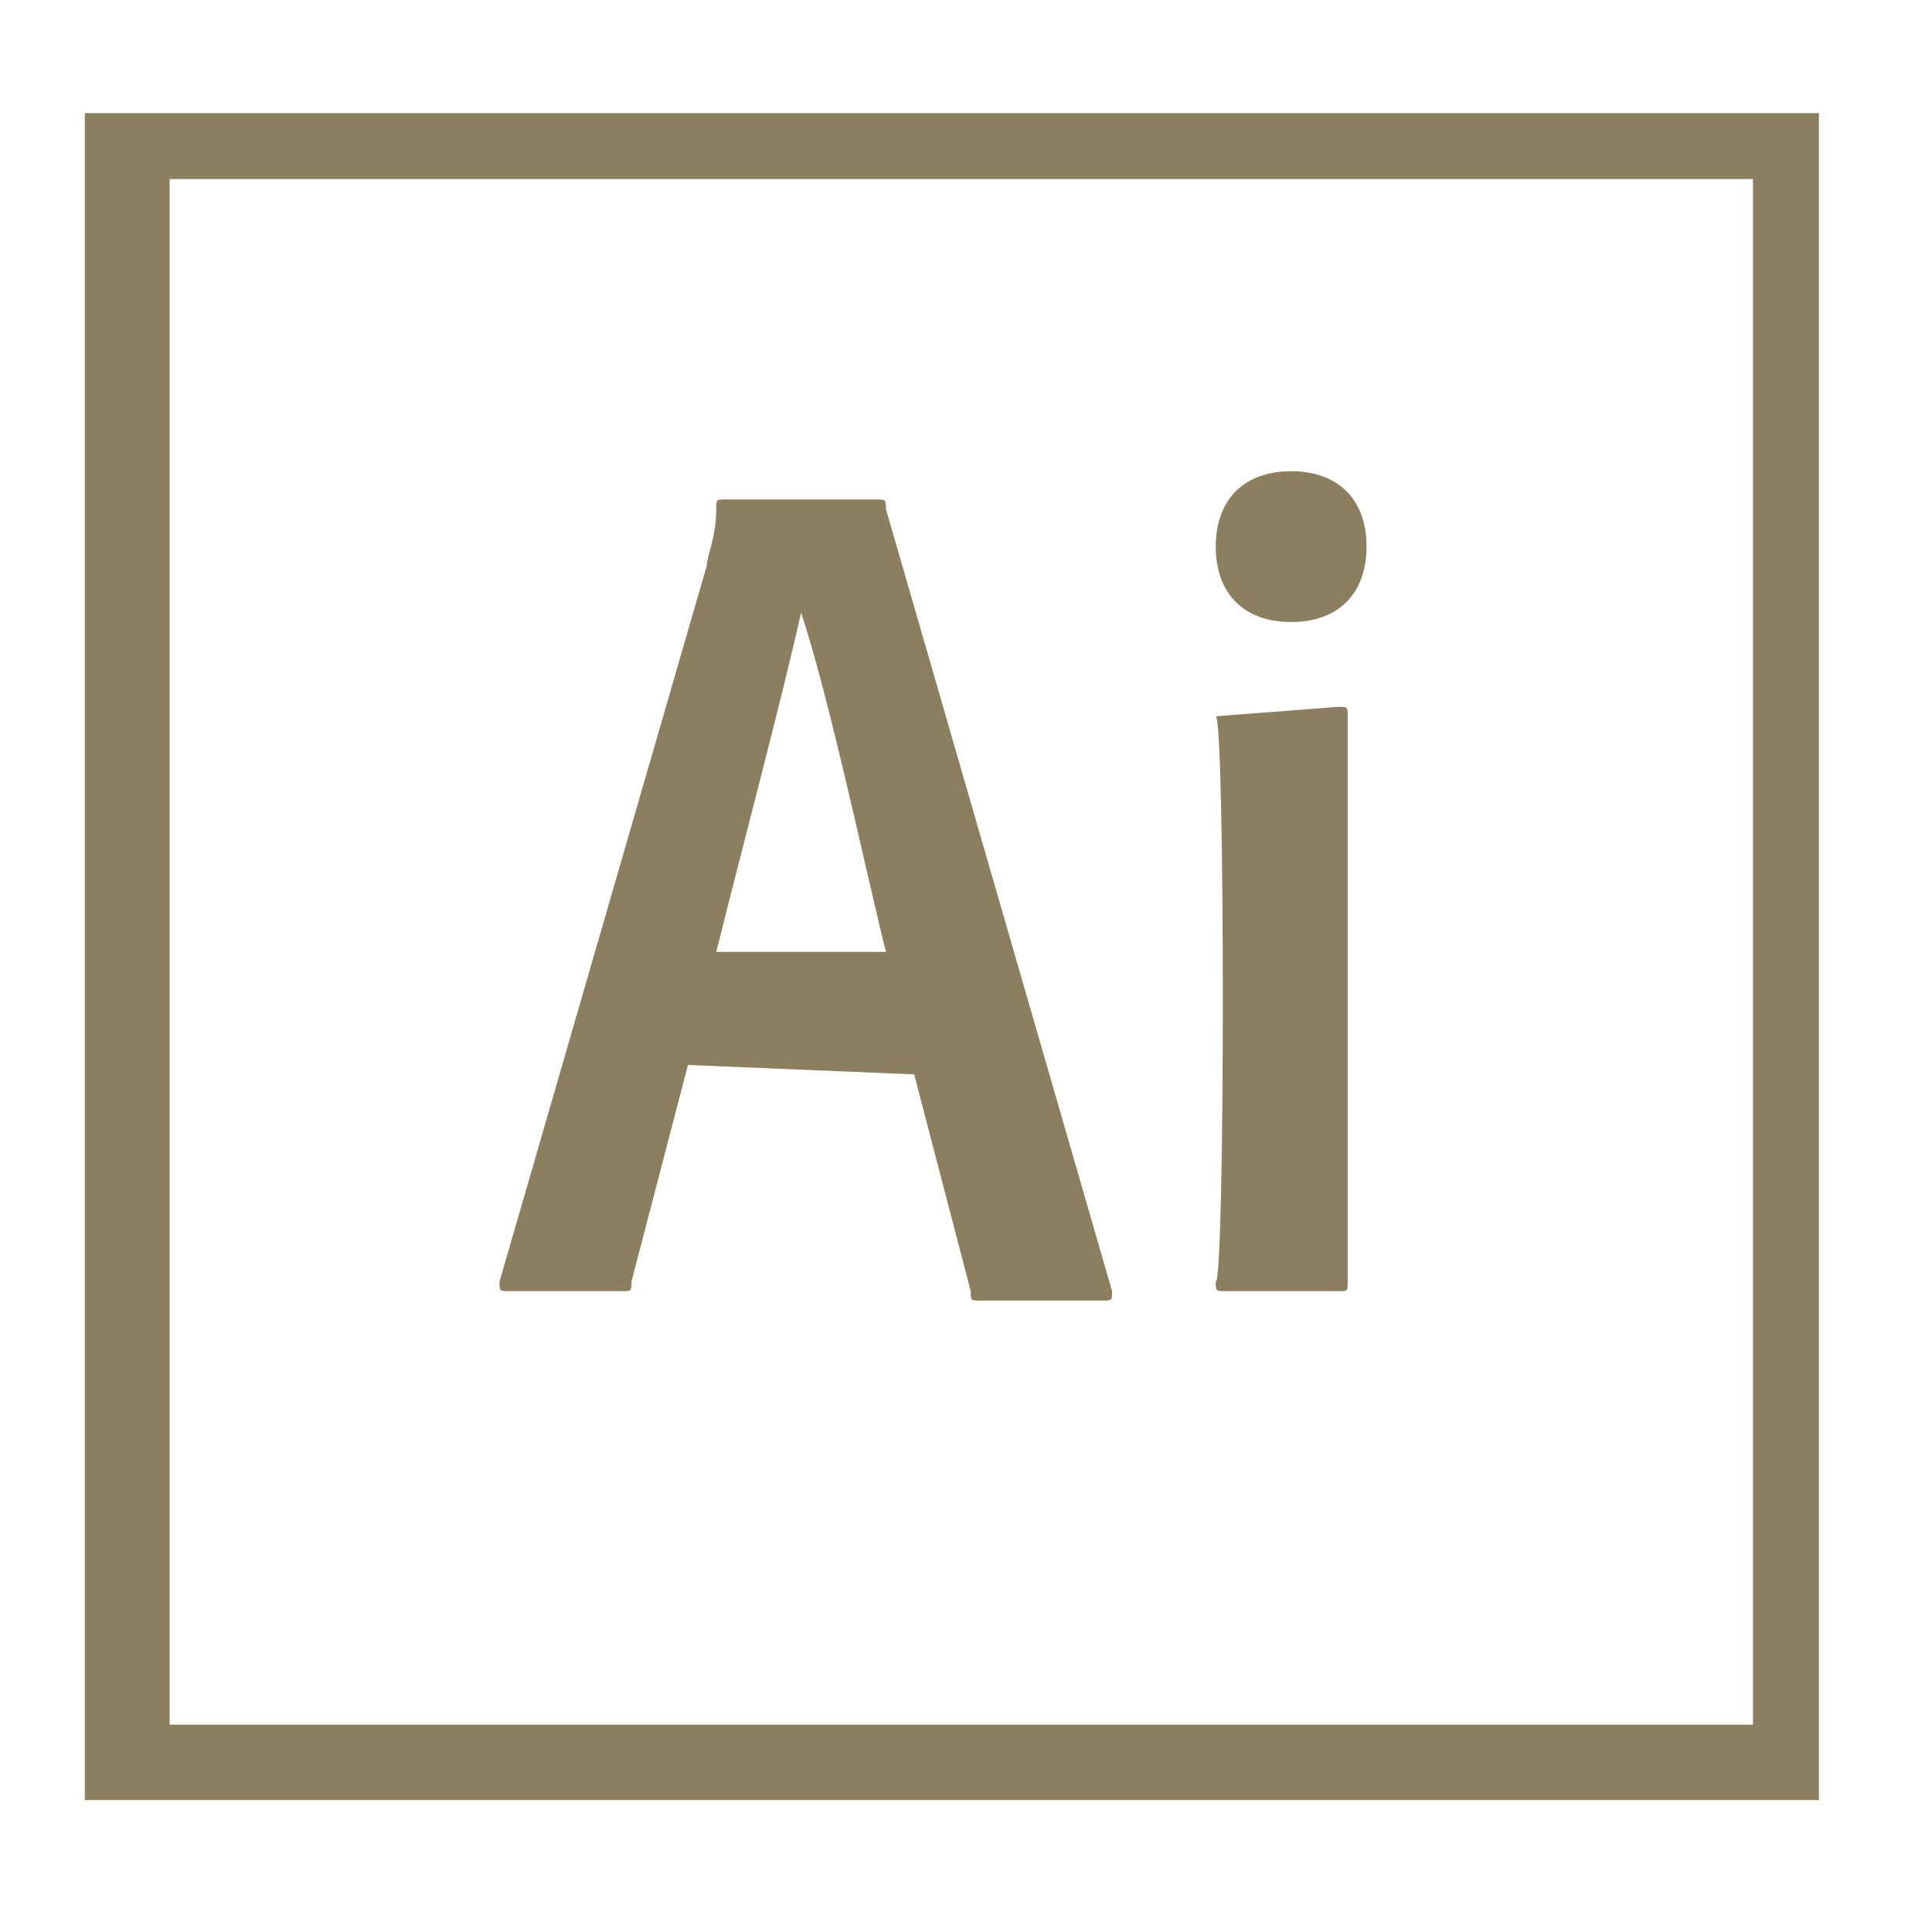 <svg xmlns="http://www.w3.org/2000/svg" viewBox="0 0 20.5 20.5"><path d="M1.8 1.9h16.8v16.4H1.8V1.9zM.9 19.1h18.4V1.2H.9v17.9z" fill="#8b7f5f"/><path d="M7.3 11.3l-.6 2.3c0 .1 0 .1-.1.1H5.4c-.1 0-.1 0-.1-.1L7.5 6c0-.1.1-.3.1-.6 0-.1 0-.1.1-.1h1.6c.1 0 .1 0 .1.1l2.4 8.3c0 .1 0 .1-.1.1h-1.3c-.1 0-.1 0-.1-.1l-.6-2.3-2.4-.1zm2.1-1.2c-.2-.8-.6-2.7-.9-3.6-.2.9-.6 2.4-.9 3.6h1.8zm3.5-4.3c0-.5.3-.8.8-.8s.8.3.8.8-.3.8-.8.8-.8-.3-.8-.8m0 1.8s.1 0 0 0l1.3-.1c.1 0 .1 0 .1.1v6c0 .1 0 .1-.1.1H13c-.1 0-.1 0-.1-.1.1 0 .1-6 0-6z" fill-rule="evenodd" clip-rule="evenodd" fill="#8b7f5f"/></svg>